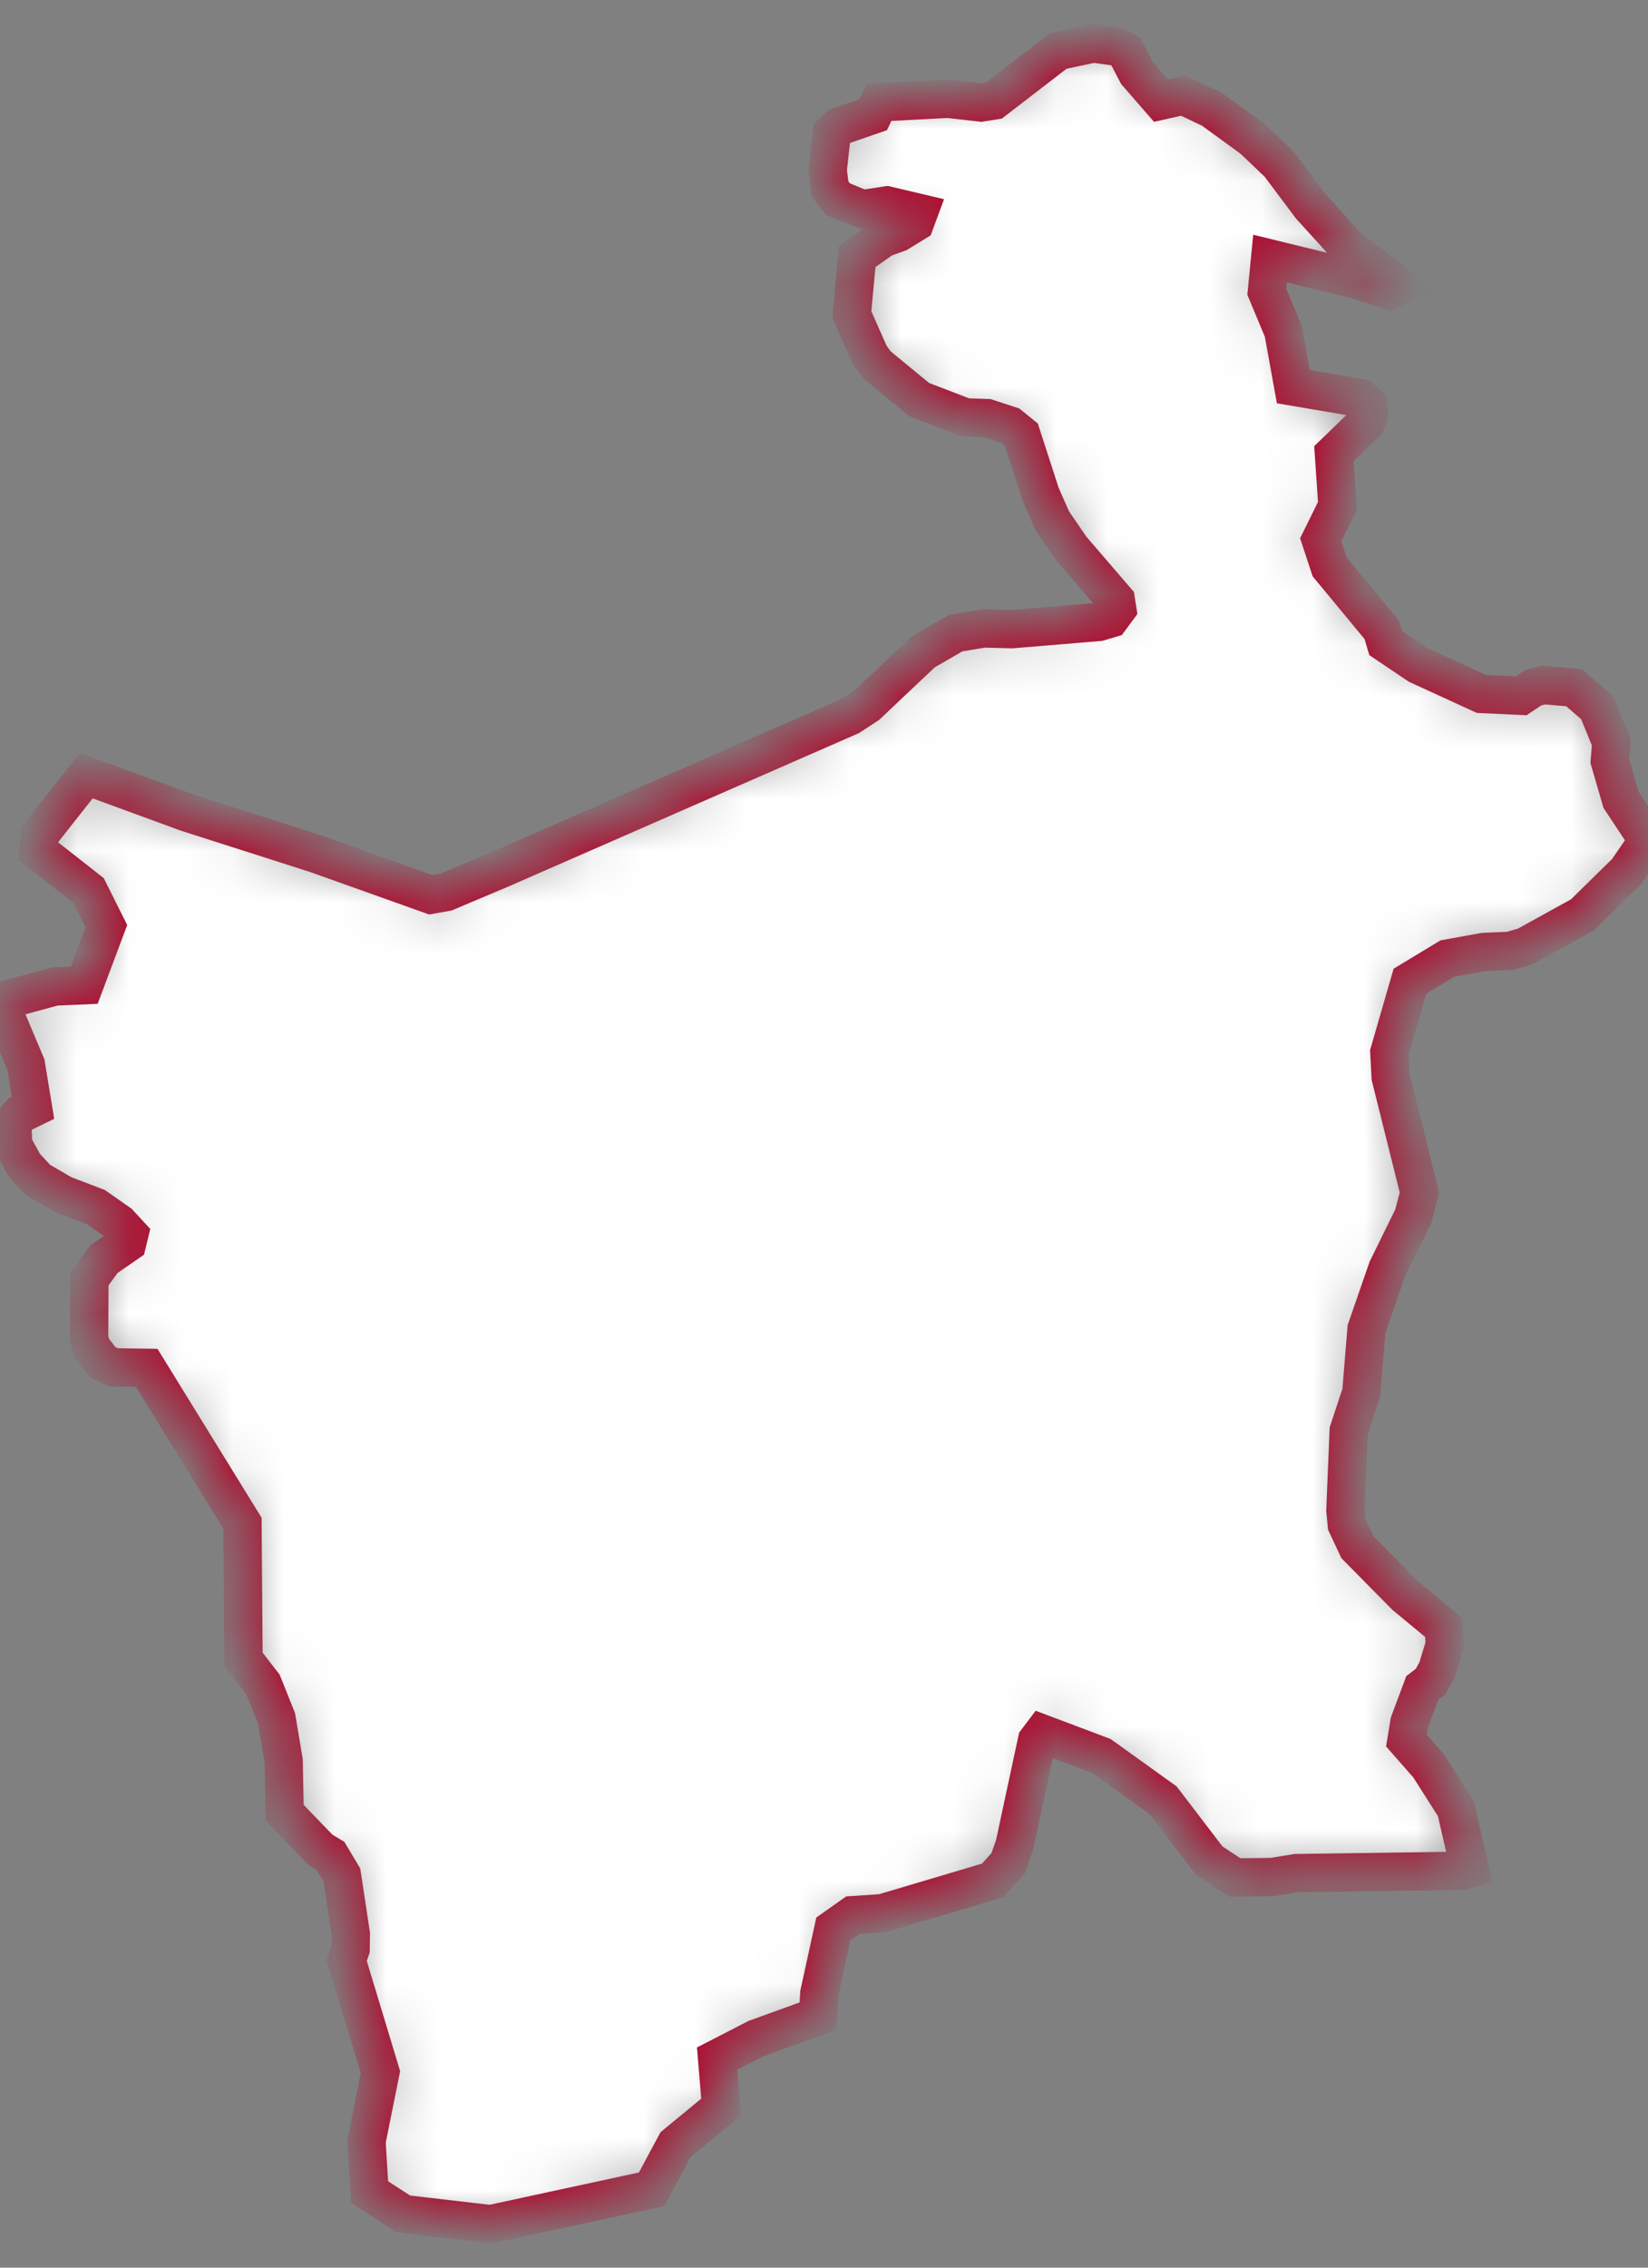 <svg width="32" height="44" viewBox="0 0 32 44" fill="none" xmlns="http://www.w3.org/2000/svg">
<rect x="0" y="0" width="32" height="44" fill="#808080" stroke="none"/>
<mask id="path-1-inside-1_496_14925" fill="white">
<path d="M28.034 31.579L28.053 31.914L27.906 32.398L27.779 32.627L27.617 32.752L27.366 33.424L27.309 33.773L27.742 34.265L28.269 35.094L28.537 36.26L28.399 36.299L25.17 36.344L24.707 36.42L23.976 36.429L23.48 36.102L22.585 34.931L21.389 34.073L20.239 33.639L20.135 33.777L19.701 35.795L19.578 36.149L19.274 36.486L17.132 37.123L16.56 37.16L16.183 37.426L15.909 38.678L15.882 39.12L14.683 39.554L13.924 39.944L14.003 40.884L13.119 41.611L12.652 42.48L9.525 43.156L7.833 42.959L7.177 42.533L7.116 41.551L7.387 40.206L6.732 38.043L6.808 37.819L6.812 37.524L6.639 36.383L6.415 36.008L6.224 35.895L5.527 35.172L5.508 34.166L5.369 33.34L5.104 32.679L4.729 32.195L4.709 29.556L2.849 26.54L2.204 26.531L1.999 26.435L1.775 26.142L1.731 25.964L1.736 24.817L2.02 24.43L2.469 24.12L2.51 23.951L2.309 23.734L1.859 23.42L1.226 23.179L0.741 22.897L0.474 22.61L0.257 22.217L0.237 21.794L0.394 21.616L0.641 21.496L0.503 20.658L0.145 19.809L0 19.626L0.06 19.414L1.061 19.142L1.635 19.117L2.065 17.97L1.72 17.28L0.75 16.519L0.771 16.194L1.675 15.05L3.627 15.764L6.147 16.57L8.364 17.361L8.664 17.308L9.742 16.853L16.502 13.896L16.838 13.677L17.927 12.648L18.557 12.284L19.1 12.194L19.649 12.208L21.334 12.068L21.558 12.002L21.694 11.818L21.667 11.648L20.8 10.641L20.433 10.105L20.209 9.599L19.832 8.436L19.612 8.258L19.169 8.113L18.744 8.099L17.851 7.756L17.027 7.079L16.893 6.899L16.54 6.101L16.645 4.976L17.151 4.621L17.442 4.517L17.768 4.317L17.837 4.13L17.222 3.985L16.744 4.058L16.268 3.863L16.116 3.664L16.072 3.306L16.151 2.583L16.287 2.456L16.954 2.226L17.069 1.986L18.406 1.917L19.049 1.989L19.302 1.949L20.55 0.988L21.232 0.844L21.698 0.908L21.857 0.996L22.079 1.42L22.543 1.953L22.977 1.856L23.53 2.118L24.325 2.696L24.836 3.182L25.447 3.998L26.136 4.757L27.164 5.558L26.983 5.638L26.335 5.426L24.662 5.017L24.599 5.663L24.919 6.429L25.113 7.502L26.416 7.723L26.564 7.857L26.581 8.024L26.523 8.201L25.901 8.804L25.97 9.814L25.645 10.472L25.819 10.999L26.831 12.222L26.907 12.478L27.536 12.901L28.765 13.465L29.537 13.501L29.769 13.346L29.968 13.293L30.563 13.343L31.012 13.731L31.287 14.403L31.258 14.767L31.477 15.519L32 16.307L31.588 16.908L30.728 17.751L29.614 18.366L29.319 18.449L28.81 18.472L28.105 18.599L27.377 19.039L26.978 20.418L27.003 20.898L27.562 23.14L27.443 23.596L26.937 24.626L26.534 25.789L26.433 27.022L26.188 27.763L26.124 29.307L26.151 29.581L26.355 30.017L27.286 30.96L28.034 31.579Z"/>
</mask>
<path d="M28.034 31.579L28.053 31.914L27.906 32.398L27.779 32.627L27.617 32.752L27.366 33.424L27.309 33.773L27.742 34.265L28.269 35.094L28.537 36.26L28.399 36.299L25.17 36.344L24.707 36.42L23.976 36.429L23.48 36.102L22.585 34.931L21.389 34.073L20.239 33.639L20.135 33.777L19.701 35.795L19.578 36.149L19.274 36.486L17.132 37.123L16.56 37.16L16.183 37.426L15.909 38.678L15.882 39.12L14.683 39.554L13.924 39.944L14.003 40.884L13.119 41.611L12.652 42.48L9.525 43.156L7.833 42.959L7.177 42.533L7.116 41.551L7.387 40.206L6.732 38.043L6.808 37.819L6.812 37.524L6.639 36.383L6.415 36.008L6.224 35.895L5.527 35.172L5.508 34.166L5.369 33.34L5.104 32.679L4.729 32.195L4.709 29.556L2.849 26.54L2.204 26.531L1.999 26.435L1.775 26.142L1.731 25.964L1.736 24.817L2.02 24.43L2.469 24.12L2.51 23.951L2.309 23.734L1.859 23.42L1.226 23.179L0.741 22.897L0.474 22.61L0.257 22.217L0.237 21.794L0.394 21.616L0.641 21.496L0.503 20.658L0.145 19.809L0 19.626L0.06 19.414L1.061 19.142L1.635 19.117L2.065 17.97L1.72 17.28L0.75 16.519L0.771 16.194L1.675 15.05L3.627 15.764L6.147 16.57L8.364 17.361L8.664 17.308L9.742 16.853L16.502 13.896L16.838 13.677L17.927 12.648L18.557 12.284L19.1 12.194L19.649 12.208L21.334 12.068L21.558 12.002L21.694 11.818L21.667 11.648L20.8 10.641L20.433 10.105L20.209 9.599L19.832 8.436L19.612 8.258L19.169 8.113L18.744 8.099L17.851 7.756L17.027 7.079L16.893 6.899L16.54 6.101L16.645 4.976L17.151 4.621L17.442 4.517L17.768 4.317L17.837 4.13L17.222 3.985L16.744 4.058L16.268 3.863L16.116 3.664L16.072 3.306L16.151 2.583L16.287 2.456L16.954 2.226L17.069 1.986L18.406 1.917L19.049 1.989L19.302 1.949L20.55 0.988L21.232 0.844L21.698 0.908L21.857 0.996L22.079 1.42L22.543 1.953L22.977 1.856L23.53 2.118L24.325 2.696L24.836 3.182L25.447 3.998L26.136 4.757L27.164 5.558L26.983 5.638L26.335 5.426L24.662 5.017L24.599 5.663L24.919 6.429L25.113 7.502L26.416 7.723L26.564 7.857L26.581 8.024L26.523 8.201L25.901 8.804L25.97 9.814L25.645 10.472L25.819 10.999L26.831 12.222L26.907 12.478L27.536 12.901L28.765 13.465L29.537 13.501L29.769 13.346L29.968 13.293L30.563 13.343L31.012 13.731L31.287 14.403L31.258 14.767L31.477 15.519L32 16.307L31.588 16.908L30.728 17.751L29.614 18.366L29.319 18.449L28.81 18.472L28.105 18.599L27.377 19.039L26.978 20.418L27.003 20.898L27.562 23.14L27.443 23.596L26.937 24.626L26.534 25.789L26.433 27.022L26.188 27.763L26.124 29.307L26.151 29.581L26.355 30.017L27.286 30.96L28.034 31.579Z" fill="white" stroke="#AD0F31" stroke-width="0.743" stroke-miterlimit="10" mask="url(#path-1-inside-1_496_14925)"/>
</svg>
